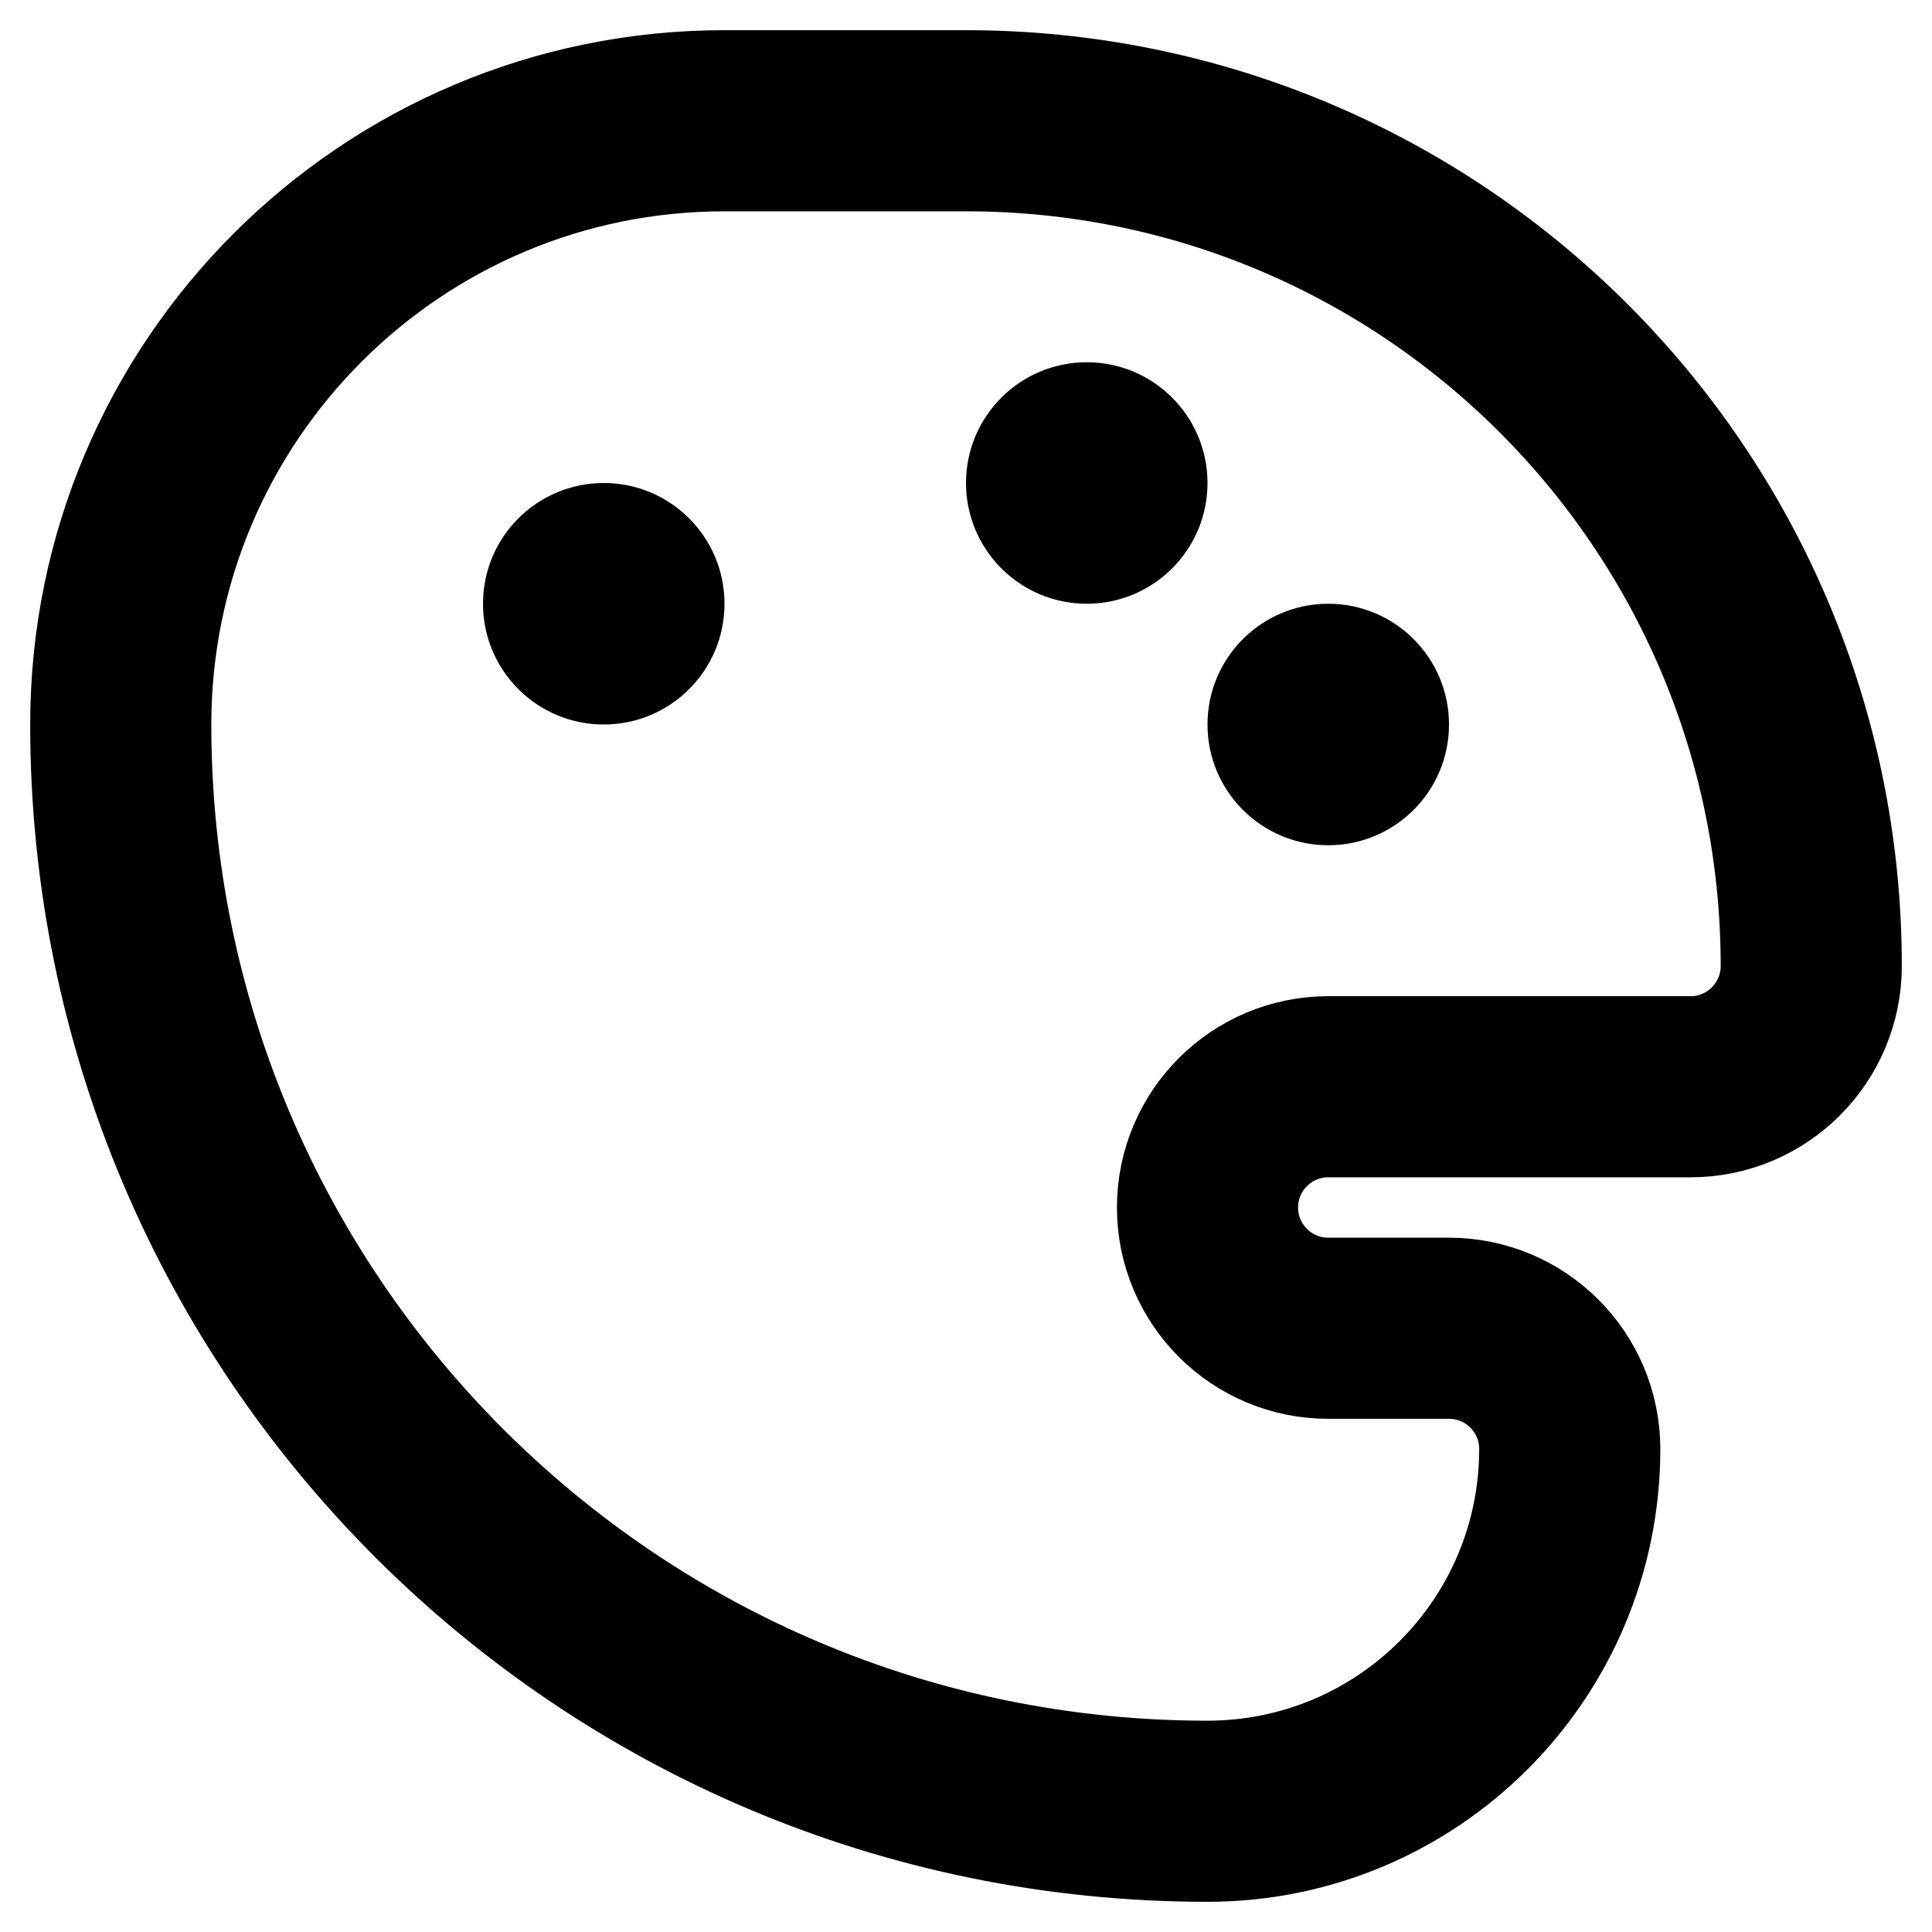 <svg width="16" height="16" viewBox="0 0 16 16" fill="none" xmlns="http://www.w3.org/2000/svg">
  <path d="M8 1C11.866 1 15 4.134 15 8C15 8.552 14.552 9 14 9H11C10.448 9 10 9.448 10 10C10 10.552 10.448 11 11 11H12C12.552 11 13 11.448 13 12C13 13.657 11.657 15 10 15C5.029 15 1 10.971 1 6C1 3.239 3.239 1 6 1H8Z" stroke="currentColor" stroke-width="1.5" fill="none"/>
  <circle cx="5" cy="5" r="1" fill="currentColor"/>
  <circle cx="9" cy="4" r="1" fill="currentColor"/>
  <circle cx="11" cy="6" r="1" fill="currentColor"/>
</svg> 